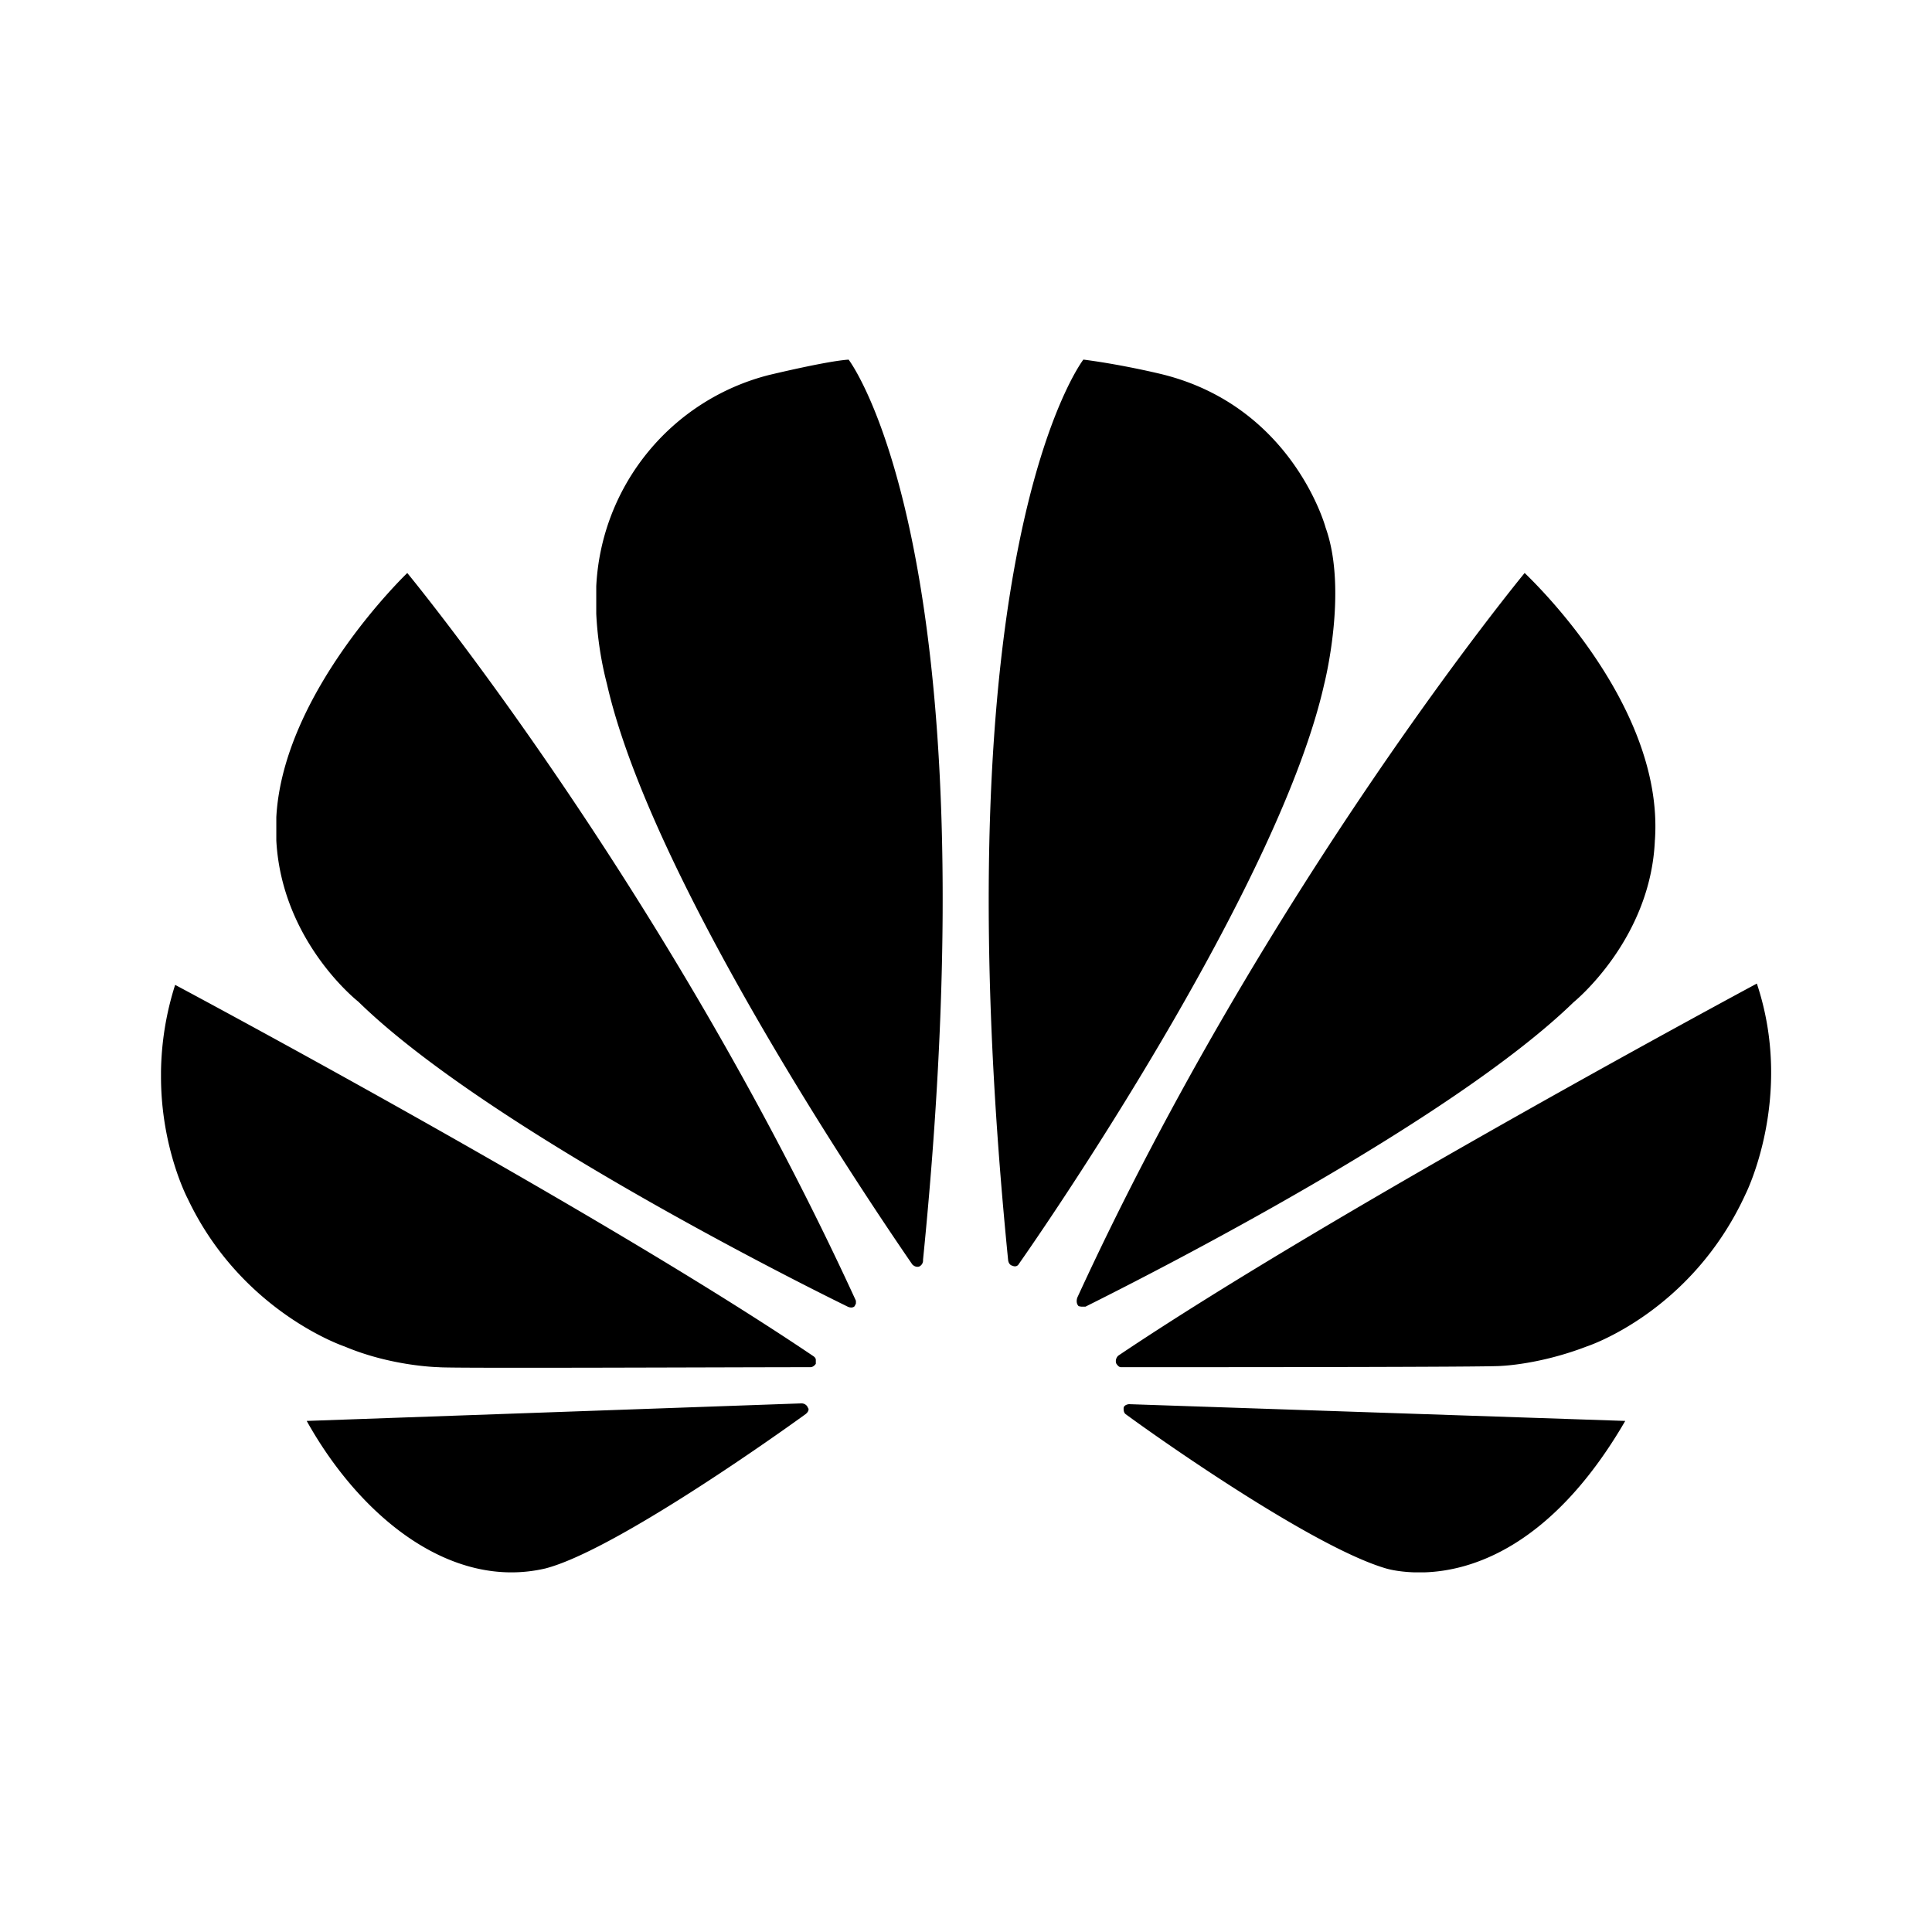 <svg xmlns="http://www.w3.org/2000/svg" width="100%" height="100%" viewBox="-3.2 -3.2 38.4 38.4"><path d="M4.896 8.188s-2.469 2.359-2.604 4.854v.464c.109 2.016 1.63 3.203 1.63 3.203 2.438 2.385 8.344 5.385 9.729 6.063 0 0 .083.042.135-.01l.026-.052v-.057c-3.786-8.25-8.917-14.464-8.917-14.464zm7.969 16.614c-.026-.109-.13-.109-.13-.109l-9.839.349c1.063 1.906 2.865 3.37 4.745 2.932 1.281-.333 4.214-2.375 5.172-3.068.083-.068.052-.12.052-.12zm.109-1.042C8.651 20.838.281 16.375.281 16.375A5.93 5.93 0 000 18.104v.094c0 1.427.531 2.427.531 2.427 1.068 2.255 3.12 2.938 3.12 2.938.938.396 1.87.411 1.87.411.161.026 5.865 0 7.385 0 .068 0 .109-.068.109-.068v-.078c0-.042-.042-.068-.042-.068zm-.896-19.505a4.565 4.565 0 00-3.427 4.198V9a6.93 6.93 0 00.214 1.401c.88 3.865 5.151 10.198 6.068 11.531.068.068.135.042.135.042a.133.133 0 00.078-.135c1.417-14.13-1.479-17.891-1.479-17.891-.427.026-1.589.307-1.589.307zm11.068 3.026s-.651-2.401-3.25-3.042c0 0-.76-.188-1.563-.292 0 0-2.906 3.745-1.495 17.906.016.094.083.104.083.104.094.042.13-.036.13-.036.964-1.375 5.203-7.682 6.068-11.521 0 0 .479-1.87.026-3.12zm-3.891 17.427s-.094 0-.12.063c0 0-.016.094.036.135.932.682 3.802 2.667 5.177 3.068 0 0 .214.068.573.078h.182c.922-.026 2.536-.49 4-3.01l-9.865-.333zm10.438-11.213c.188-2.75-2.589-5.297-2.589-5.307 0 0-5.13 6.214-8.891 14.401 0 0-.042.104.026.172l.052.01h.083c1.411-.703 7.276-3.693 9.703-6.052 0 0 1.536-1.24 1.615-3.224zm2.026 2.854s-8.37 4.49-12.693 7.396c0 0-.068.057-.042.151 0 0 .042.078.094.078 1.547 0 7.417 0 7.563-.026 0 0 .76-.026 1.693-.385 0 0 2.078-.667 3.161-3.031 0 0 .974-1.932.224-4.182z"/></svg>